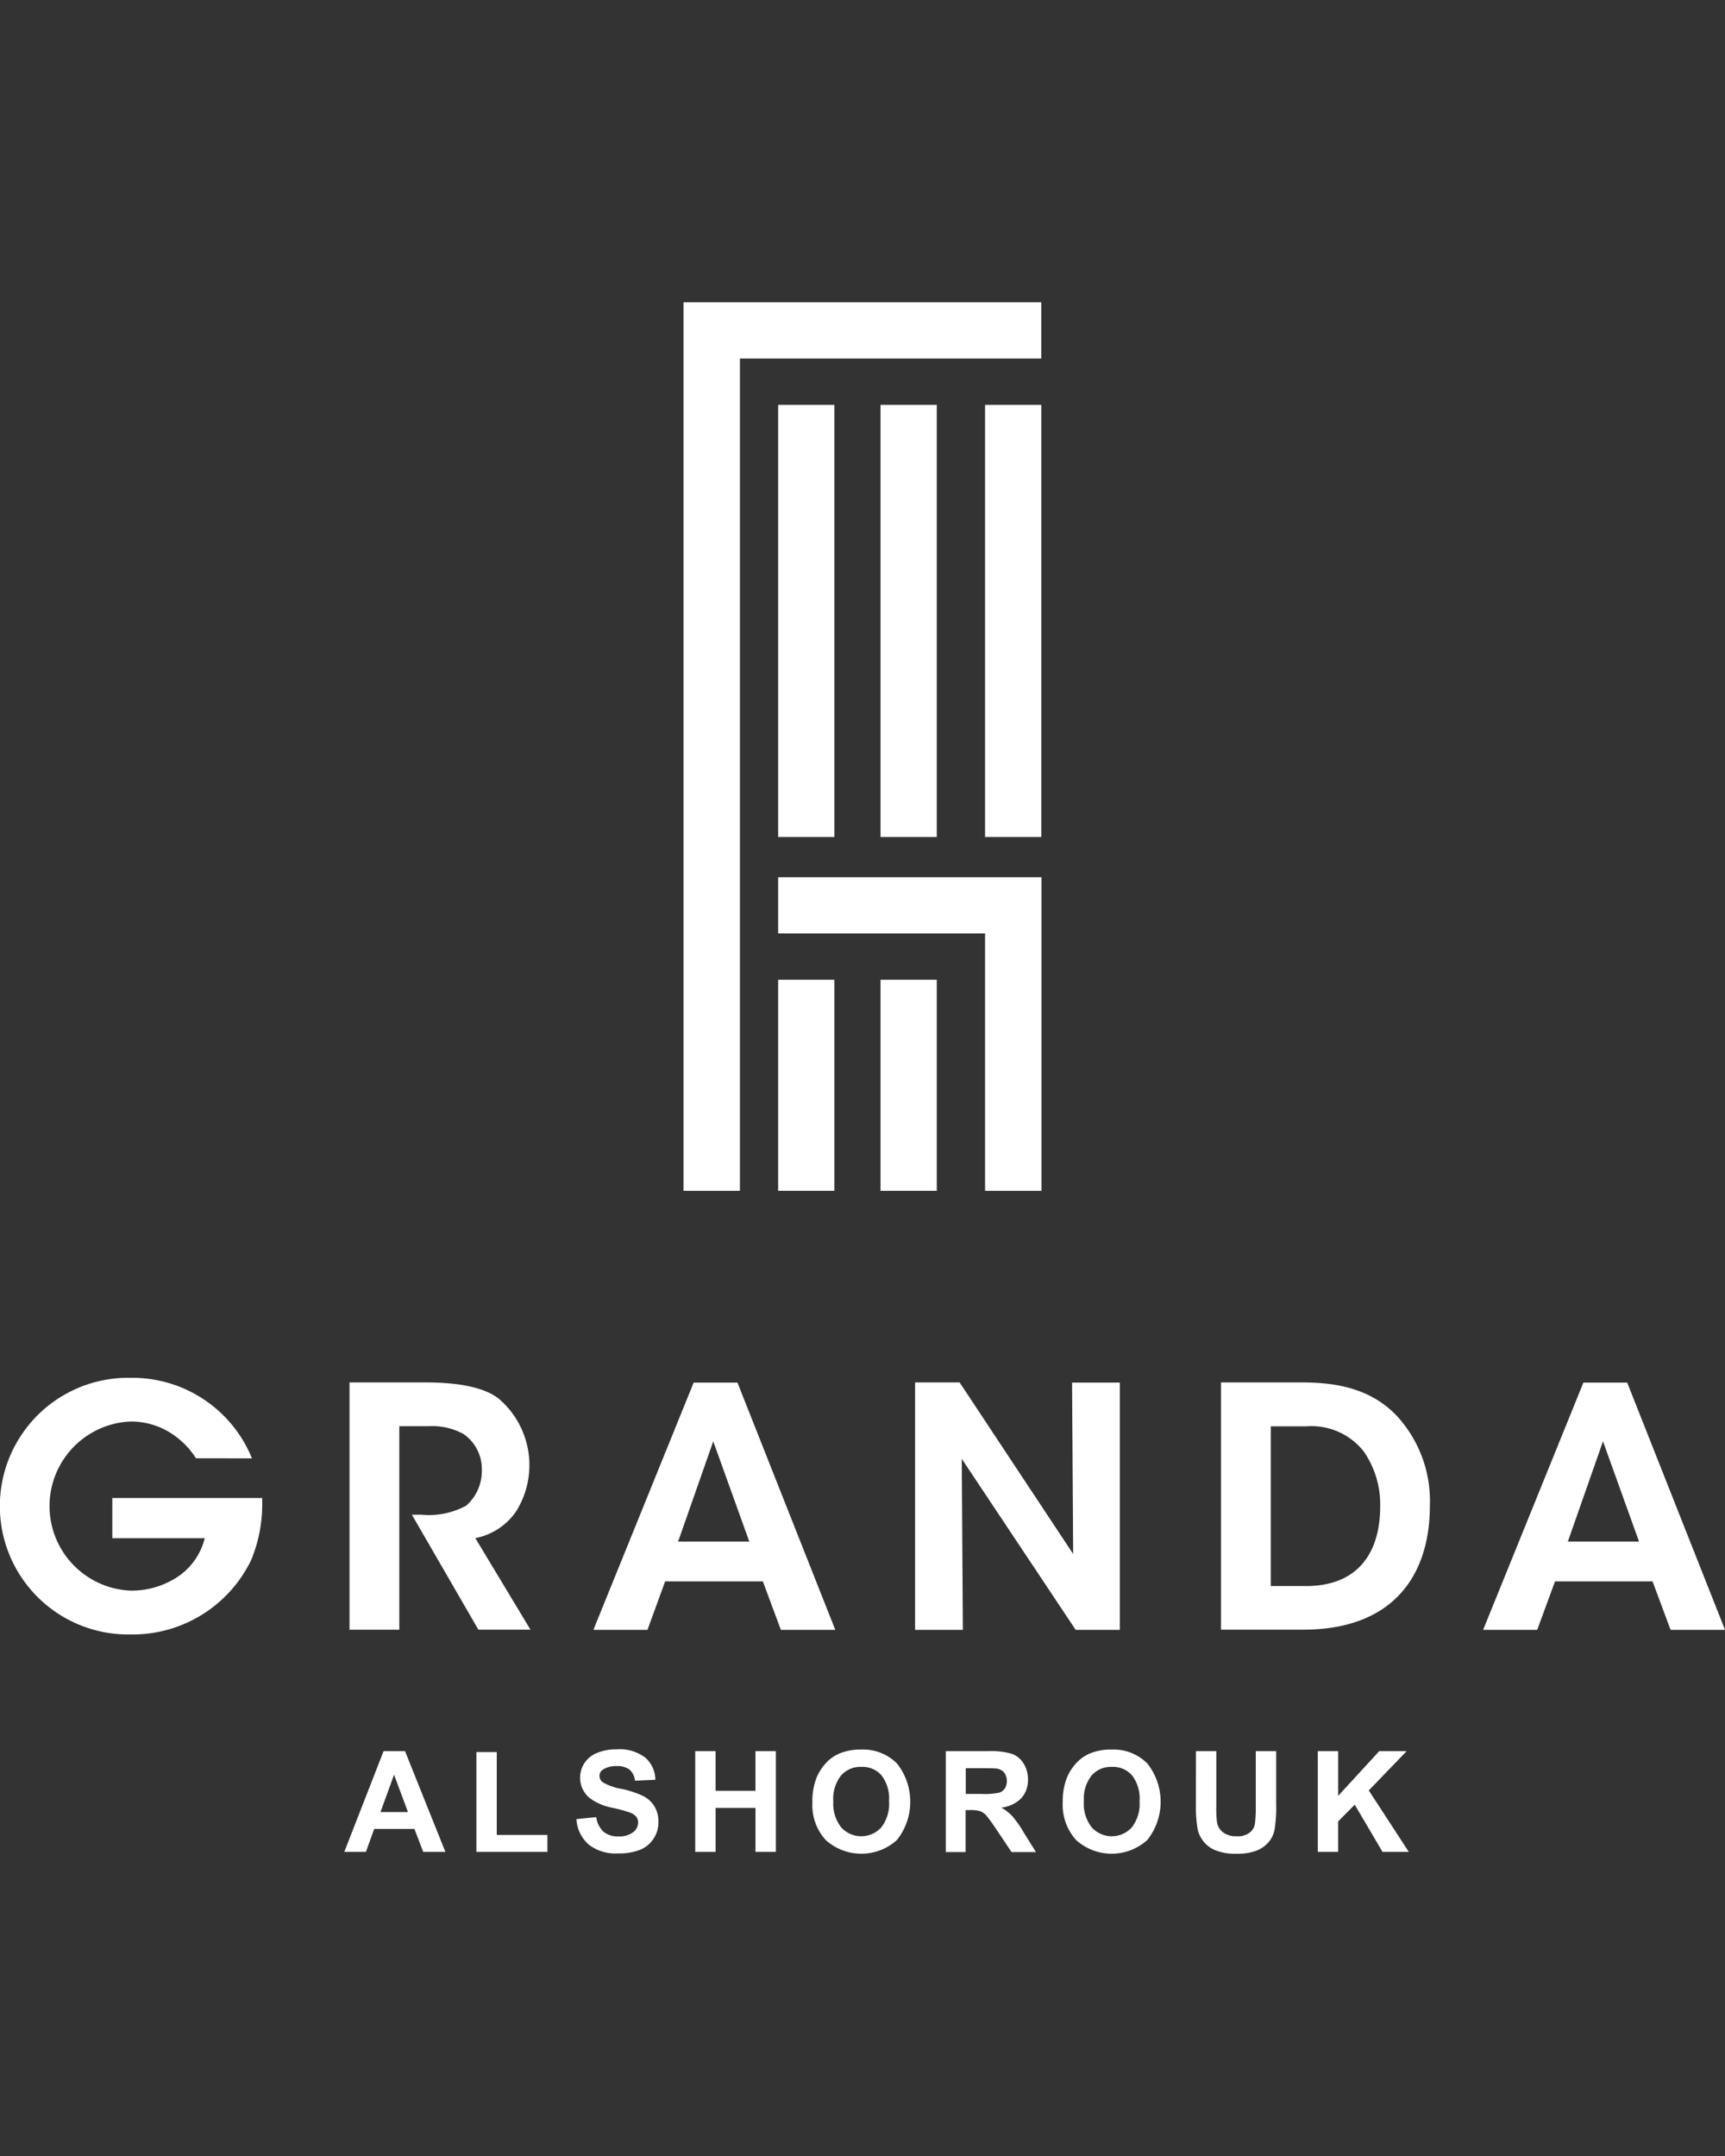 <svg xmlns="http://www.w3.org/2000/svg" xmlns:xlink="http://www.w3.org/1999/xlink" viewBox="-8842 372.5 142.8 178.5">
  <rect x="-8842" y="372.5" width="142.8" height="178.5" fill="#333333" stroke="none"/>
  <defs>
    <style>
      .cls-1 {
        fill: #b7912e;
      }

      .cls-2 {
        clip-path: url(#clip-path);
      }

      .cls-3 {
        fill: #fff;
      }
    </style>
    <clipPath id="clip-path">
      <rect id="Rectangle_134" data-name="Rectangle 134" class="cls-1" width="142.8" height="178.5" transform="translate(760 315)"/>
    </clipPath>
  </defs>
  <g id="project-logo-3" class="cls-2" transform="translate(-9602 57.5)">
    <g id="Logo_-_SVG" data-name="Logo - SVG" transform="translate(760 340.027)">
      <g id="Group_144" data-name="Group 144" transform="translate(0 0)">
        <g id="Group_142" data-name="Group 142" transform="translate(56.583)">
          <path id="Path_221" data-name="Path 221" class="cls-3" d="M197.728,30.052H168.109v73.564h4.67V34.708h24.949Z" transform="translate(-168.109 -30.052)"/>
          <rect id="Rectangle_129" data-name="Rectangle 129" class="cls-3" width="4.656" height="35.782" transform="translate(7.834 8.49)"/>
          <rect id="Rectangle_130" data-name="Rectangle 130" class="cls-3" width="4.656" height="35.782" transform="translate(16.309 8.49)"/>
          <rect id="Rectangle_131" data-name="Rectangle 131" class="cls-3" width="4.656" height="35.782" transform="translate(24.964 8.49)"/>
          <rect id="Rectangle_132" data-name="Rectangle 132" class="cls-3" width="4.656" height="17.473" transform="translate(7.834 56.09)"/>
          <rect id="Rectangle_133" data-name="Rectangle 133" class="cls-3" width="4.656" height="17.473" transform="translate(16.309 56.09)"/>
          <path id="Path_222" data-name="Path 222" class="cls-3" d="M190.052,163.386v4.656h17.13v21.308h4.67V163.386Z" transform="translate(-182.218 -115.786)"/>
        </g>
        <g id="Group_143" data-name="Group 143" transform="translate(0 89.037)">
          <path id="Path_223" data-name="Path 223" class="cls-3" d="M25.833,286.127a6.565,6.565,0,0,0-1.522-1.686,6.156,6.156,0,0,0-3.924-1.358,7.008,7.008,0,0,0,0,14,6.913,6.913,0,0,0,4.074-1.238,5.412,5.412,0,0,0,2.1-3.1H18.91v-3.328h12.4a12.062,12.062,0,0,1-.91,5.148,10.9,10.9,0,0,1-10,6.148,10.626,10.626,0,1,1,.06-21.248,10.691,10.691,0,0,1,10.012,6.67Z" transform="translate(-9.613 -279.457)"/>
          <path id="Path_224" data-name="Path 224" class="cls-3" d="M90.617,280.543h6.192c3.178,0,5.014.492,6.118,1.3a7.224,7.224,0,0,1,1.492,9.386,5.32,5.32,0,0,1-3.372,2.208l4.566,7.58H101.3l-5.506-9.52H96.6a6.468,6.468,0,0,0,3.686-.746,3.832,3.832,0,0,0,1.3-2.984,3.521,3.521,0,0,0-1.522-2.954,5.394,5.394,0,0,0-2.91-.642h-2.4v16.847H90.631V280.543Z" transform="translate(-61.698 -280.155)"/>
          <path id="Path_225" data-name="Path 225" class="cls-3" d="M151.687,301.058H147.21l8.3-20.472h3.626l8.1,20.472h-4.506l-1.492-4.014h-8.088Zm5.446-15.608-2.91,8.3h5.894Z" transform="translate(-98.088 -280.182)"/>
          <path id="Path_226" data-name="Path 226" class="cls-3" d="M234.9,294.749l-.09-14.19h3.954v20.472h-3.656l-9.43-14.161.09,14.161h-3.954V280.543H225.5Z" transform="translate(-146.061 -280.155)"/>
          <path id="Path_227" data-name="Path 227" class="cls-3" d="M292.748,280.543h6.506c2.537,0,6.252.254,8.684,3.536a10.39,10.39,0,0,1,2.1,6.67c0,5.775-3.044,10.266-10.49,10.266h-6.8Zm4.118,16.861h2.91c4.432,0,6.148-2.91,6.148-6.58a7.668,7.668,0,0,0-1.388-4.6,5.515,5.515,0,0,0-4.73-2.044h-2.94Z" transform="translate(-191.669 -280.155)"/>
          <path id="Path_228" data-name="Path 228" class="cls-3" d="M358,301.058h-4.477l8.3-20.472h3.626l8.1,20.472H369.04l-1.492-4.014h-8.073Zm5.446-15.608-2.91,8.3h5.894Z" transform="translate(-230.746 -280.182)"/>
        </g>
      </g>
      <g id="Group_145" data-name="Group 145" transform="translate(28.5 119.806)">
        <path id="Path_229" data-name="Path 229" class="cls-3" d="M97.817,374.4H95.982l-.731-1.9H91.923l-.686,1.9H89.446l3.253-8.341h1.776Zm-3.1-3.3-1.149-3.089L92.445,371.1Z" transform="translate(-89.446 -365.911)"/>
        <path id="Path_230" data-name="Path 230" class="cls-3" d="M120.084,374.536V366.27h1.686v6.864h4.193v1.4Z" transform="translate(-109.146 -366.046)"/>
        <path id="Path_231" data-name="Path 231" class="cls-3" d="M143.281,371.417l1.641-.164a2.017,2.017,0,0,0,.6,1.209,1.85,1.85,0,0,0,1.224.388,1.9,1.9,0,0,0,1.224-.343,1.033,1.033,0,0,0,.418-.806.781.781,0,0,0-.179-.507,1.433,1.433,0,0,0-.612-.358,13.453,13.453,0,0,0-1.343-.358,4.533,4.533,0,0,1-1.9-.821,2.195,2.195,0,0,1,.627-3.715,4.135,4.135,0,0,1,1.641-.3,3.475,3.475,0,0,1,2.358.686,2.477,2.477,0,0,1,.836,1.835l-1.686.075a1.44,1.44,0,0,0-.463-.925,1.661,1.661,0,0,0-1.059-.284,1.95,1.95,0,0,0-1.149.3.612.612,0,0,0-.269.522.673.673,0,0,0,.254.507,4.444,4.444,0,0,0,1.552.552,8.305,8.305,0,0,1,1.82.6,2.424,2.424,0,0,1,.925.851,2.471,2.471,0,0,1,.328,1.328,2.439,2.439,0,0,1-.4,1.343,2.357,2.357,0,0,1-1.119.925,4.649,4.649,0,0,1-1.82.3,3.59,3.59,0,0,1-2.432-.731A3.017,3.017,0,0,1,143.281,371.417Z" transform="translate(-124.062 -365.643)"/>
        <path id="Path_232" data-name="Path 232" class="cls-3" d="M170.826,374.4v-8.341h1.686v3.283h3.3v-3.283H177.5V374.4h-1.686v-3.641h-3.3V374.4Z" transform="translate(-141.773 -365.911)"/>
        <path id="Path_233" data-name="Path 233" class="cls-3" d="M197.994,370.042a5.244,5.244,0,0,1,.388-2.134,4.214,4.214,0,0,1,.776-1.149,3.18,3.18,0,0,1,1.074-.746,4.534,4.534,0,0,1,1.806-.328,3.956,3.956,0,0,1,2.954,1.149,5.1,5.1,0,0,1,0,6.342,4.4,4.4,0,0,1-5.894,0A4.276,4.276,0,0,1,197.994,370.042Zm1.731-.06a3.162,3.162,0,0,0,.657,2.149,2.241,2.241,0,0,0,3.313,0,3.167,3.167,0,0,0,.642-2.179,3.115,3.115,0,0,0-.627-2.134,2.092,2.092,0,0,0-1.671-.7,2.124,2.124,0,0,0-1.671.716A3.109,3.109,0,0,0,199.725,369.982Z" transform="translate(-159.242 -365.669)"/>
        <path id="Path_234" data-name="Path 234" class="cls-3" d="M228.924,374.4v-8.341h3.536a6.046,6.046,0,0,1,1.94.224,1.89,1.89,0,0,1,.97.806,2.442,2.442,0,0,1,.358,1.313,2.223,2.223,0,0,1-.552,1.552,2.7,2.7,0,0,1-1.656.776,3.974,3.974,0,0,1,.9.7,9.1,9.1,0,0,1,.955,1.358l1.015,1.626H234.37l-1.224-1.82a14.377,14.377,0,0,0-.88-1.224,1.332,1.332,0,0,0-.507-.343,2.924,2.924,0,0,0-.851-.09h-.343v3.477h-1.641Zm1.671-4.8h1.238a5.954,5.954,0,0,0,1.507-.1.95.95,0,0,0,.477-.358,1.215,1.215,0,0,0-.06-1.313.989.989,0,0,0-.642-.328c-.134-.015-.552-.03-1.224-.03H230.58V369.6Z" transform="translate(-179.13 -365.911)"/>
        <path id="Path_235" data-name="Path 235" class="cls-3" d="M256.05,370.042a5.244,5.244,0,0,1,.388-2.134,4.214,4.214,0,0,1,.776-1.149,3.18,3.18,0,0,1,1.074-.746,4.534,4.534,0,0,1,1.806-.328,3.956,3.956,0,0,1,2.954,1.149,5.1,5.1,0,0,1,0,6.342,4.4,4.4,0,0,1-5.894,0A4.338,4.338,0,0,1,256.05,370.042Zm1.746-.06a3.162,3.162,0,0,0,.657,2.149,2.242,2.242,0,0,0,3.313,0,3.167,3.167,0,0,0,.642-2.179,3.115,3.115,0,0,0-.627-2.134,2.092,2.092,0,0,0-1.671-.7,2.124,2.124,0,0,0-1.671.716A3.109,3.109,0,0,0,257.8,369.982Z" transform="translate(-196.573 -365.669)"/>
        <path id="Path_236" data-name="Path 236" class="cls-3" d="M286.938,366.061h1.686v4.521a8.962,8.962,0,0,0,.06,1.388,1.361,1.361,0,0,0,.507.821,1.782,1.782,0,0,0,1.119.313,1.593,1.593,0,0,0,1.074-.3,1.139,1.139,0,0,0,.433-.716,10.057,10.057,0,0,0,.075-1.418v-4.611h1.686v4.387a11.333,11.333,0,0,1-.134,2.119,2.215,2.215,0,0,1-.507,1.045,2.582,2.582,0,0,1-.985.686,4.306,4.306,0,0,1-1.6.254,4.377,4.377,0,0,1-1.806-.284,2.427,2.427,0,0,1-.97-.716,2.5,2.5,0,0,1-.478-.925,10.518,10.518,0,0,1-.164-2.119Z" transform="translate(-216.434 -365.911)"/>
        <path id="Path_237" data-name="Path 237" class="cls-3" d="M315.193,374.4v-8.341h1.686v3.7l3.4-3.7h2.268l-3.134,3.253,3.313,5.088H320.55l-2.3-3.909-1.373,1.388V374.4Z" transform="translate(-234.602 -365.911)"/>
      </g>
    </g>
  </g>
</svg>
